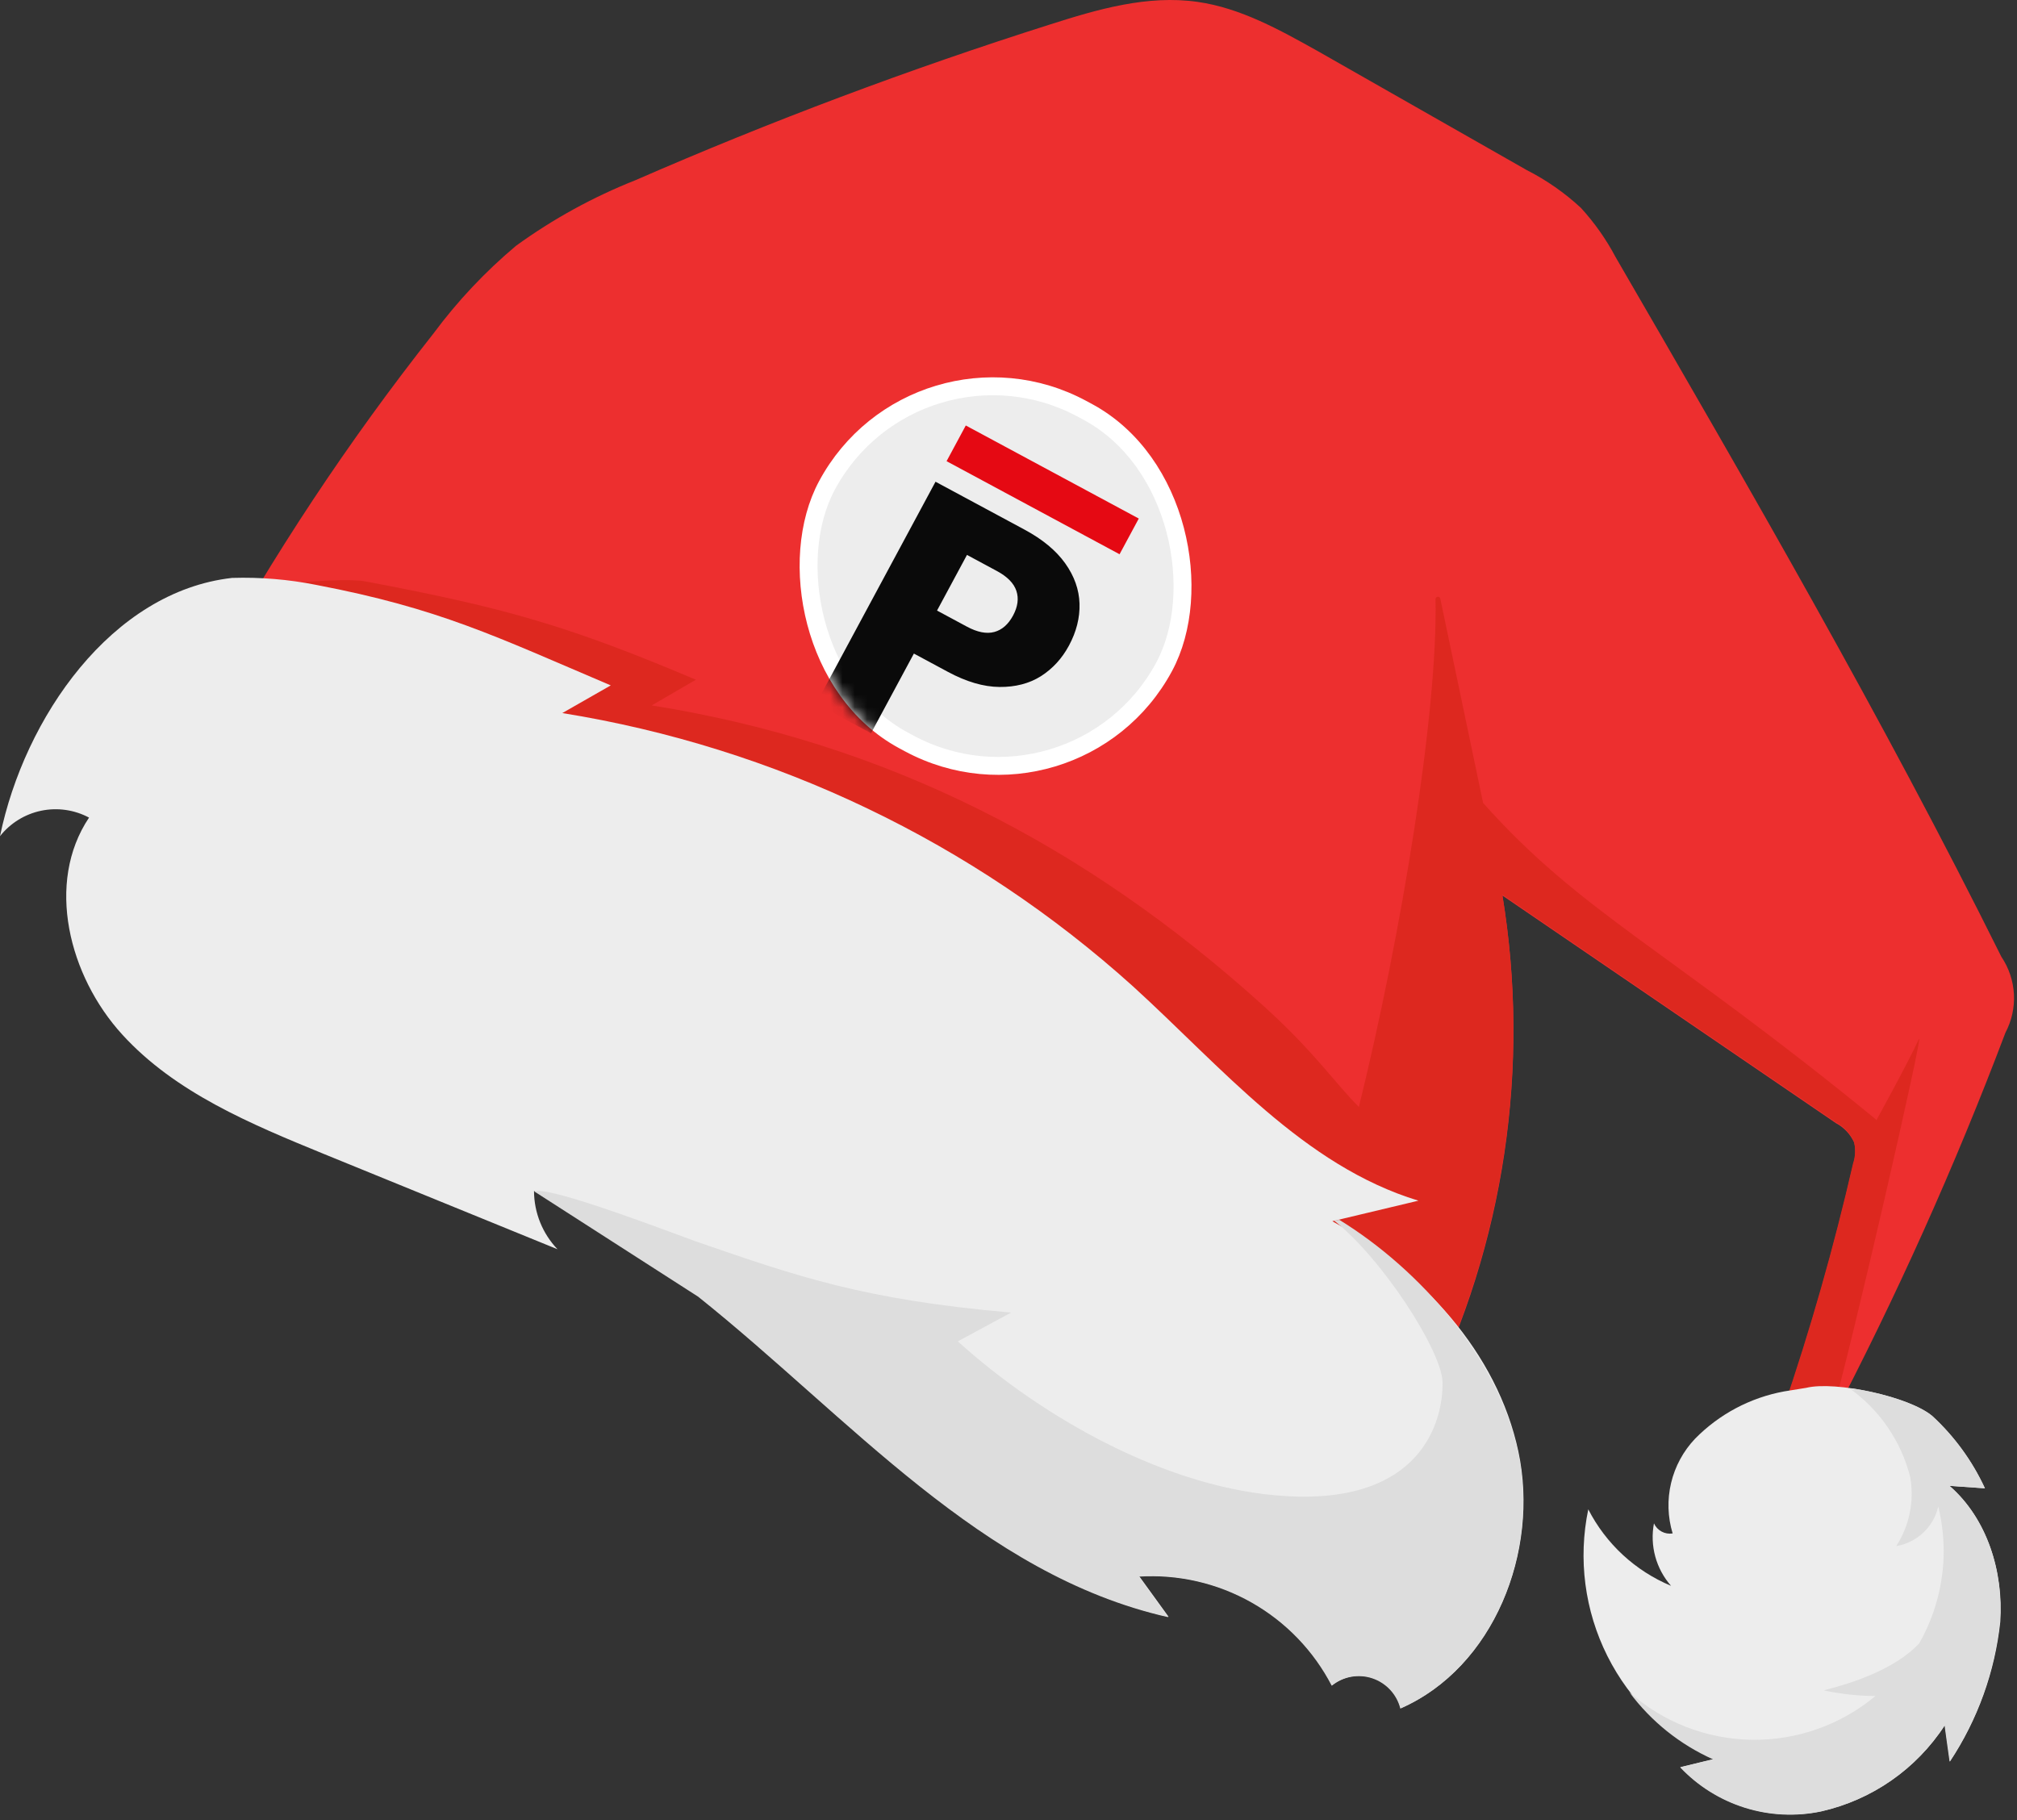 
<svg width="164" height="148" viewBox="0 0 164 148" fill="none" xmlns="http://www.w3.org/2000/svg">
<rect x="0" y="0" width="164" height="148" fill="#333333" stroke="none"/>
<path d="M16.77 55.022C22.141 45.22 28.322 35.884 35.249 27.112C37.197 24.485 39.446 22.096 41.95 19.992C44.953 17.813 48.219 16.019 51.669 14.652C62.675 9.85 73.924 5.624 85.37 1.992C89.249 0.752 93.299 -0.428 97.37 0.152C100.88 0.652 104.06 2.432 107.14 4.152L124.14 13.832C125.741 14.646 127.222 15.68 128.54 16.902C129.646 18.11 130.594 19.454 131.36 20.902C142.22 39.642 153.09 58.402 162.73 77.802C163.339 78.704 163.692 79.754 163.75 80.841C163.808 81.928 163.569 83.01 163.06 83.972C158.944 94.858 154.172 105.484 148.77 115.792L144.95 114.792C147.207 108.193 149.12 101.48 150.68 94.682C150.87 94.111 150.898 93.498 150.76 92.912C150.457 92.235 149.936 91.678 149.28 91.332L122.16 72.822C124.461 86.793 122.316 101.135 116.03 113.822L16.77 55.022Z" fill="#ED2F2F"/>
<path d="M152.56 91.102C152.548 91.059 152.524 91.021 152.49 90.992C135.59 77.182 128.56 74.242 120.59 65.292L117.11 48.682C117.1 48.638 117.075 48.598 117.04 48.57C117.005 48.541 116.961 48.526 116.915 48.526C116.87 48.526 116.826 48.541 116.791 48.57C116.755 48.598 116.73 48.638 116.72 48.682C116.92 57.842 113.95 75.972 110.49 90.012C108.49 88.012 106.88 85.542 102.73 81.792C88.36 68.792 72.14 60.402 52.99 57.362C54.45 56.522 55.11 56.112 56.58 55.272C46.08 50.822 40.87 49.382 29.68 47.272C27.8 46.902 18.1 47.592 14.57 49.522L107.48 100.712C106.802 102.896 105.943 105.02 104.91 107.062L116.02 113.742C122.307 101.054 124.451 86.713 122.15 72.742L149.27 91.252C149.926 91.598 150.447 92.154 150.75 92.832C150.889 93.418 150.861 94.031 150.67 94.602C149.11 101.4 147.198 108.112 144.94 114.712L148.76 115.712C150.56 109.562 156.5 83.492 156.03 84.482C155.06 86.572 152.56 91.102 152.56 91.102Z" fill="#DD281F"/>
<path d="M18.87 46.993C9.06 48.103 1.99 58.363 0 67.993C0.839 66.933 2.023 66.201 3.346 65.925C4.669 65.649 6.047 65.847 7.24 66.483C3.68 71.803 5.61 79.373 9.93 84.113C14.25 88.853 20.4 91.403 26.33 93.833L45.33 101.583C44.109 100.306 43.425 98.609 43.42 96.843C62.42 105.543 74.64 126.843 95.02 131.473L92.63 128.173C95.822 127.971 99.004 128.702 101.788 130.277C104.572 131.852 106.838 134.203 108.31 137.043C108.765 136.674 109.307 136.426 109.883 136.321C110.46 136.217 111.053 136.259 111.609 136.445C112.165 136.63 112.666 136.952 113.064 137.382C113.463 137.811 113.747 138.335 113.89 138.903C121.48 135.583 125.18 126.143 123.46 118.043C121.74 109.943 115.57 103.333 108.33 99.303L115.33 97.633C105.98 94.793 99.33 86.763 92.12 80.203C79.118 68.479 63.005 60.763 45.72 57.983L49.66 55.733C40.25 51.733 35.76 49.483 25.72 47.563C23.466 47.113 21.168 46.922 18.87 46.993V46.993Z" fill="#EDEDED"/>
<path d="M108.45 99.233C112.38 102.323 117.17 109.763 117.29 112.333C117.37 115.623 115.52 122.333 104.51 121.653C95.1 121.103 84.86 115.393 77.88 109.073L82.21 106.733C70.21 105.683 64.88 103.813 56.52 100.923C55.2 100.463 44.84 96.453 43.52 96.873H43.43H43.51H43.43L56.77 105.443C69.11 115.303 79.77 128.063 94.99 131.503L92.6 128.203C95.792 128.001 98.974 128.732 101.758 130.307C104.542 131.882 106.808 134.233 108.28 137.073C108.735 136.704 109.276 136.456 109.853 136.351C110.429 136.247 111.023 136.289 111.579 136.474C112.135 136.66 112.635 136.982 113.034 137.412C113.433 137.841 113.716 138.364 113.86 138.933C121.45 135.613 125.15 126.173 123.43 118.073C121.83 110.503 115.52 103.263 108.9 99.192" fill="#DDDDDD"/>
<path d="M146.861 112.852C149.231 112.272 155.241 113.572 157.111 115.142C158.911 116.8 160.366 118.799 161.391 121.022L158.511 120.822C161.581 123.492 162.911 127.822 162.641 131.872C162.209 135.932 160.806 139.828 158.551 143.232C158.411 142.232 158.281 141.232 158.141 140.282C155.833 143.837 152.226 146.349 148.091 147.282C146.034 147.712 143.902 147.608 141.898 146.979C139.893 146.351 138.083 145.219 136.641 143.692L139.321 143.042C135.583 141.3 132.543 138.346 130.695 134.659C128.847 130.972 128.299 126.769 129.141 122.732C130.578 125.535 132.963 127.739 135.871 128.952C135.268 128.266 134.829 127.453 134.588 126.572C134.348 125.692 134.311 124.768 134.481 123.872C134.609 124.157 134.827 124.391 135.102 124.539C135.376 124.688 135.692 124.741 136.001 124.692C135.596 123.36 135.553 121.944 135.874 120.59C136.196 119.235 136.871 117.99 137.831 116.982C139.792 114.988 142.32 113.647 145.071 113.142" fill="#EDEDED"/>
<path d="M158.51 120.822L161.39 121.022C160.365 118.799 158.911 116.8 157.11 115.142C155.93 114.142 153.11 113.262 150.55 112.892C150.654 112.956 150.754 113.026 150.85 113.102L150.32 112.852C152.805 114.596 154.58 117.177 155.32 120.122C155.658 122.065 155.251 124.065 154.18 125.722C155.005 125.583 155.77 125.203 156.378 124.63C156.987 124.057 157.412 123.316 157.6 122.502C157.885 123.677 158.033 124.882 158.04 126.092C158.042 128.739 157.353 131.342 156.04 133.642C154.15 135.642 150.93 136.782 148.28 137.452C149.664 137.75 151.075 137.904 152.49 137.912C149.672 140.262 146.104 141.525 142.435 141.47C138.765 141.415 135.237 140.046 132.49 137.612C134.252 139.981 136.594 141.858 139.29 143.062L136.61 143.712C138.053 145.239 139.863 146.37 141.867 146.999C143.872 147.627 146.004 147.732 148.06 147.302C152.195 146.369 155.802 143.857 158.11 140.302C158.25 141.302 158.38 142.302 158.52 143.252C160.78 139.839 162.183 135.932 162.61 131.862C162.91 127.802 161.58 123.492 158.51 120.822Z" fill="#DDDDDD"/>
<rect x="74.495" y="25.986" width="31.132" height="30.622" rx="15.311" transform="rotate(28.284 74.495 25.986)" fill="#EDEDED" stroke="white" stroke-width="1.456"/>
<mask id="mask0_192_1225" style="mask-type:alpha" maskUnits="userSpaceOnUse" x="64" y="30" width="34" height="34">
<rect x="74.199" y="25" width="32.588" height="32.078" rx="16.039" transform="rotate(28.284 74.199 25)" fill="white"/>
</mask>
<g mask="url(#mask0_192_1225)">
<path d="M86.913 52.501C86.35 53.547 85.59 54.375 84.632 54.987C83.684 55.582 82.561 55.873 81.266 55.861C79.97 55.849 78.573 55.44 77.076 54.634L74.307 53.145L70.821 59.624L66.355 57.221L76.066 39.172L83.301 43.065C84.764 43.852 85.866 44.765 86.609 45.806C87.351 46.846 87.74 47.94 87.774 49.085C87.809 50.231 87.522 51.37 86.913 52.501ZM78.618 50.955C79.471 51.414 80.213 51.559 80.843 51.39C81.472 51.22 81.981 50.776 82.369 50.056C82.756 49.336 82.847 48.666 82.641 48.047C82.435 47.428 81.906 46.889 81.052 46.43L78.624 45.123L76.189 49.648L78.618 50.955Z" fill="#0A0A0A"/>
<path d="M92.593 42.166L78.527 34.598L76.965 37.501L91.03 45.069L92.593 42.166Z" fill="#E50913"/>
</g>
</svg>

